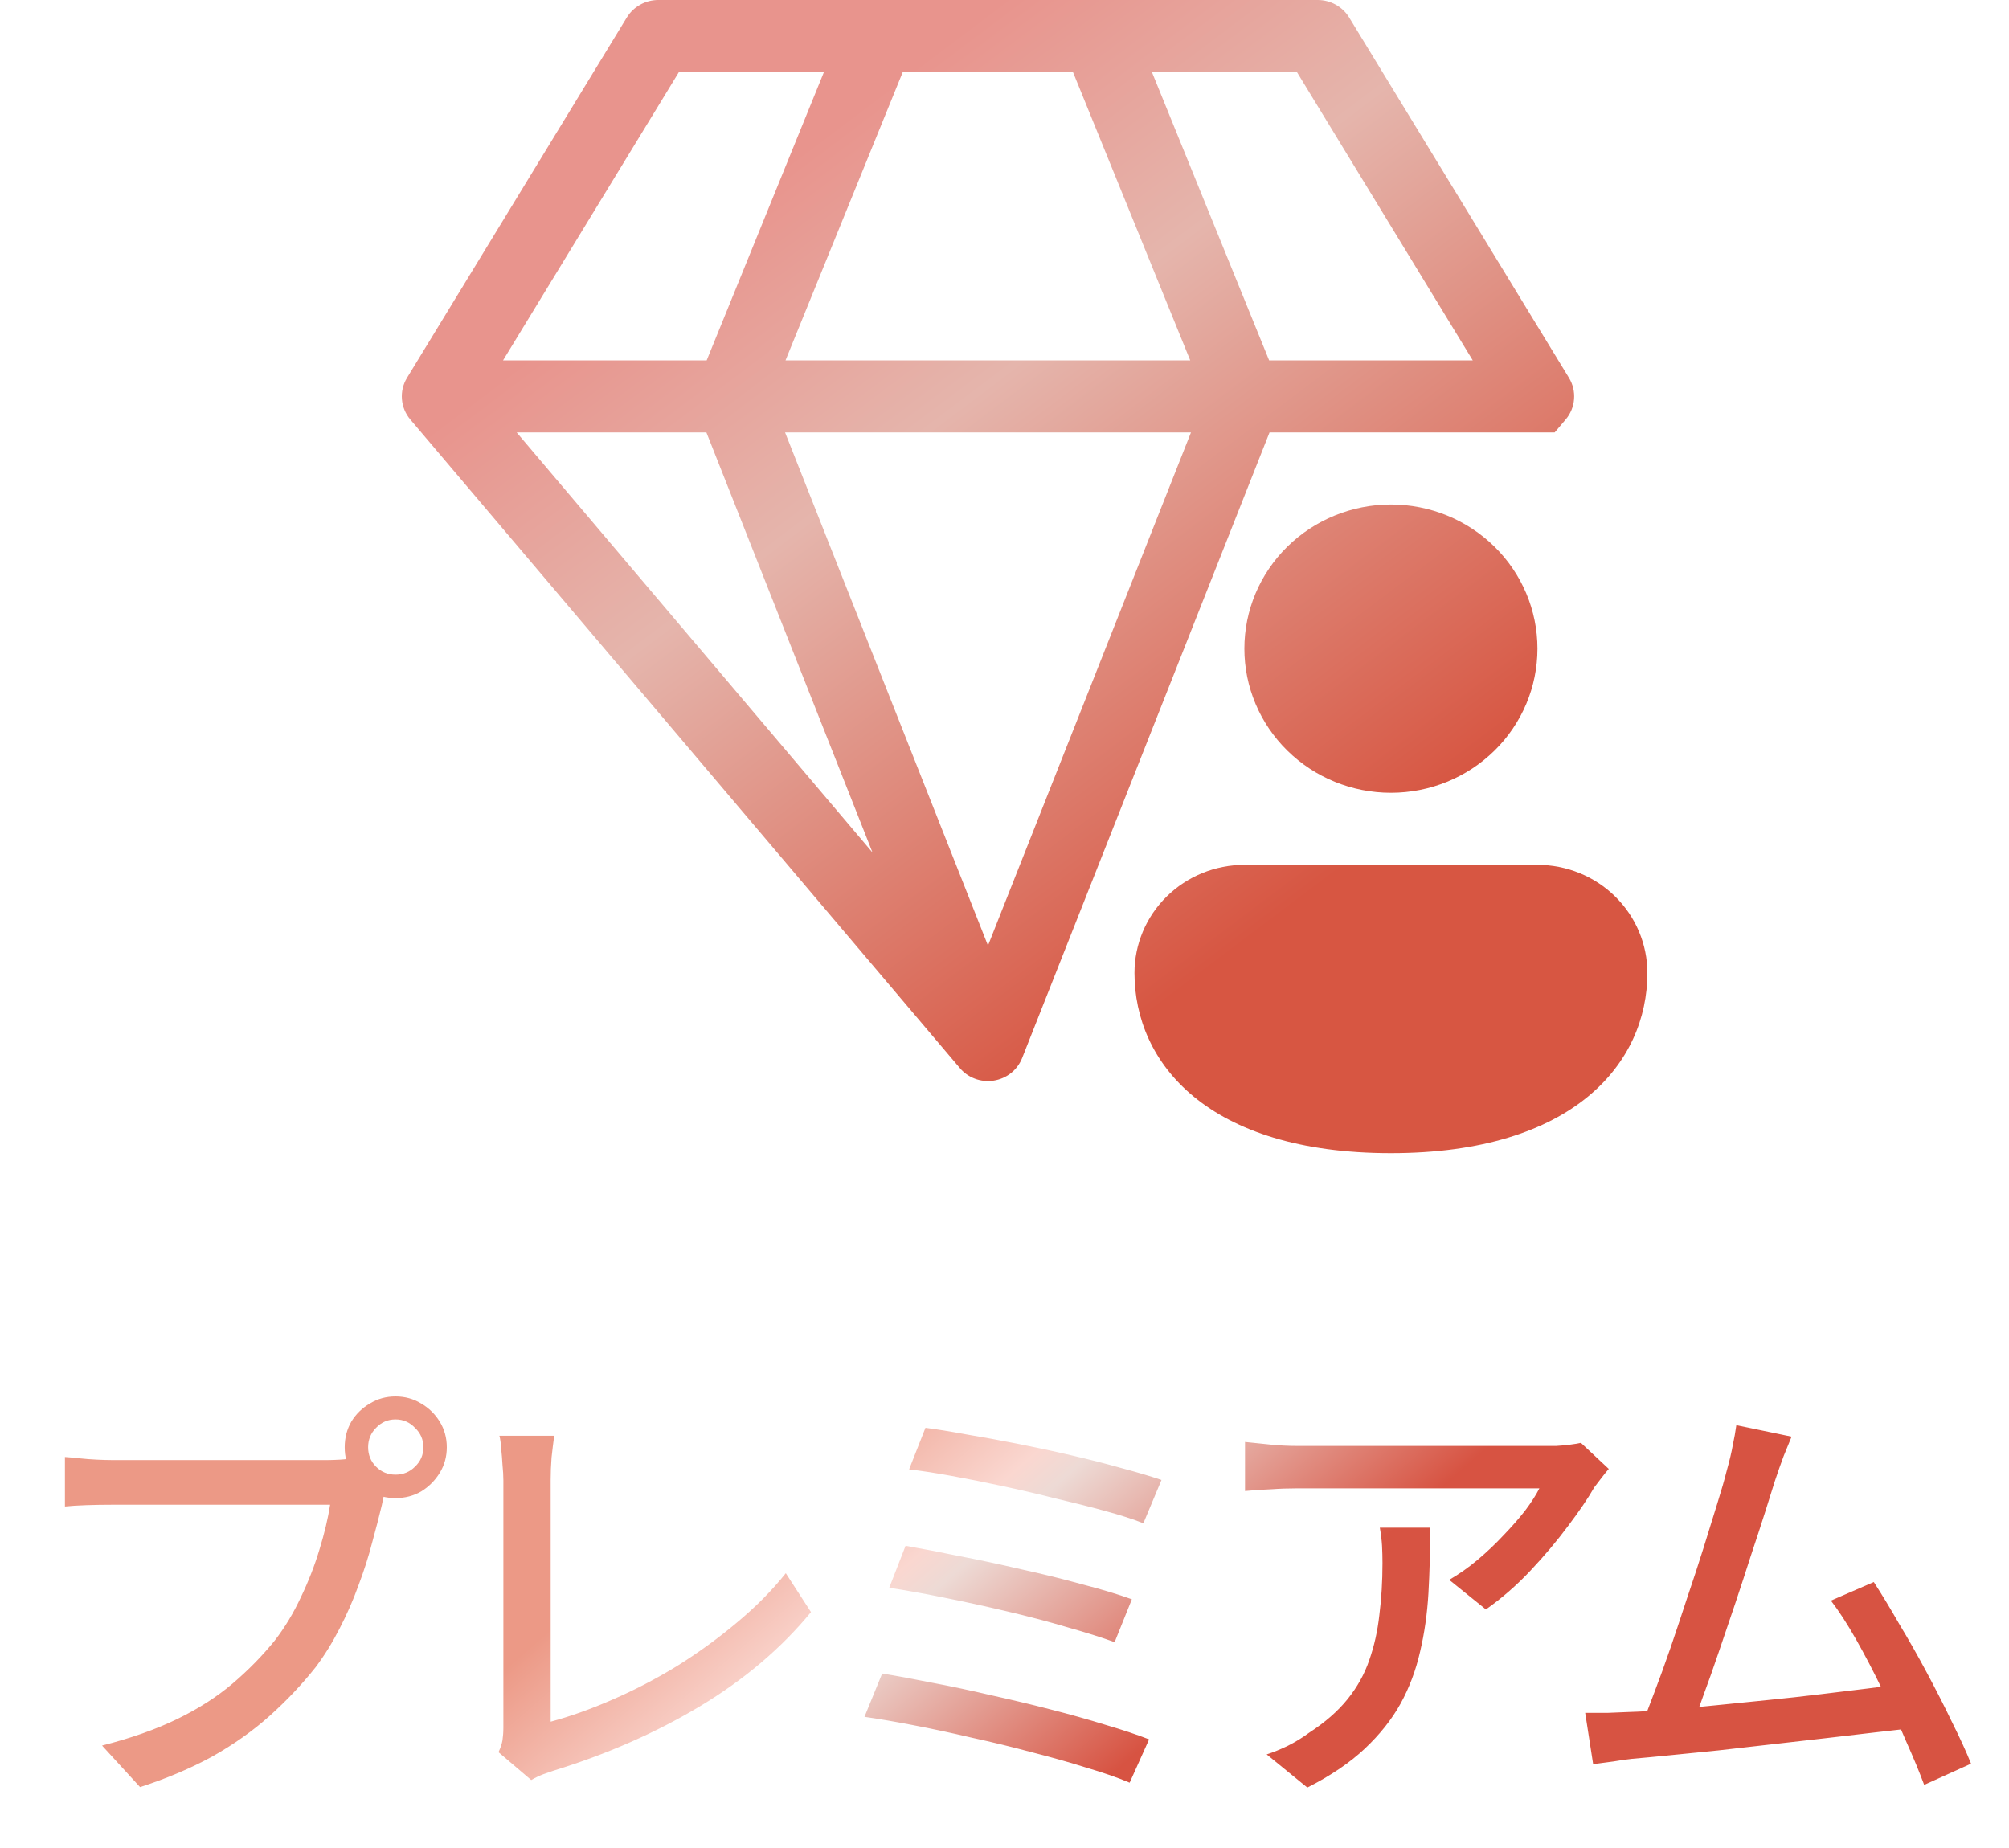 <svg width="50" height="46" viewBox="0 0 50 46" fill="none" xmlns="http://www.w3.org/2000/svg">
<path d="M9.162 36.025C9.162 36.216 9.228 36.377 9.36 36.509C9.492 36.641 9.653 36.707 9.844 36.707C10.034 36.707 10.196 36.641 10.328 36.509C10.467 36.377 10.537 36.216 10.537 36.025C10.537 35.834 10.467 35.673 10.328 35.541C10.196 35.402 10.034 35.332 9.844 35.332C9.653 35.332 9.492 35.402 9.36 35.541C9.228 35.673 9.162 35.834 9.162 36.025ZM8.579 36.025C8.579 35.79 8.634 35.578 8.744 35.387C8.861 35.196 9.015 35.046 9.206 34.936C9.396 34.819 9.609 34.76 9.844 34.76C10.078 34.76 10.291 34.819 10.482 34.936C10.672 35.046 10.826 35.196 10.944 35.387C11.061 35.578 11.12 35.79 11.12 36.025C11.12 36.26 11.061 36.472 10.944 36.663C10.826 36.854 10.672 37.008 10.482 37.125C10.291 37.235 10.078 37.29 9.844 37.29C9.609 37.29 9.396 37.235 9.206 37.125C9.015 37.008 8.861 36.854 8.744 36.663C8.634 36.472 8.579 36.26 8.579 36.025ZM9.701 36.828C9.657 36.916 9.616 37.015 9.58 37.125C9.55 37.235 9.525 37.349 9.503 37.466C9.437 37.745 9.356 38.056 9.261 38.401C9.173 38.746 9.059 39.101 8.92 39.468C8.788 39.835 8.63 40.194 8.447 40.546C8.271 40.891 8.073 41.21 7.853 41.503C7.515 41.928 7.134 42.332 6.709 42.713C6.291 43.087 5.814 43.424 5.279 43.725C4.743 44.018 4.146 44.271 3.486 44.484L2.54 43.45C3.258 43.267 3.882 43.047 4.41 42.79C4.938 42.533 5.396 42.24 5.785 41.91C6.181 41.573 6.533 41.213 6.841 40.832C7.09 40.509 7.306 40.15 7.49 39.754C7.68 39.358 7.834 38.962 7.952 38.566C8.076 38.163 8.164 37.792 8.216 37.455C8.106 37.455 7.915 37.455 7.644 37.455C7.372 37.455 7.053 37.455 6.687 37.455C6.32 37.455 5.935 37.455 5.532 37.455C5.128 37.455 4.743 37.455 4.377 37.455C4.01 37.455 3.684 37.455 3.398 37.455C3.119 37.455 2.921 37.455 2.804 37.455C2.569 37.455 2.349 37.459 2.144 37.466C1.938 37.473 1.762 37.484 1.616 37.499V36.267C1.726 36.274 1.847 36.285 1.979 36.3C2.118 36.315 2.261 36.326 2.408 36.333C2.554 36.34 2.686 36.344 2.804 36.344C2.906 36.344 3.068 36.344 3.288 36.344C3.515 36.344 3.779 36.344 4.08 36.344C4.38 36.344 4.696 36.344 5.026 36.344C5.363 36.344 5.697 36.344 6.027 36.344C6.364 36.344 6.676 36.344 6.962 36.344C7.255 36.344 7.504 36.344 7.71 36.344C7.922 36.344 8.065 36.344 8.139 36.344C8.234 36.344 8.344 36.34 8.469 36.333C8.601 36.326 8.725 36.307 8.843 36.278L9.701 36.828ZM12.407 43.615C12.458 43.505 12.491 43.406 12.506 43.318C12.52 43.223 12.528 43.116 12.528 42.999C12.528 42.874 12.528 42.665 12.528 42.372C12.528 42.071 12.528 41.723 12.528 41.327C12.528 40.924 12.528 40.502 12.528 40.062C12.528 39.622 12.528 39.193 12.528 38.775C12.528 38.35 12.528 37.968 12.528 37.631C12.528 37.294 12.528 37.033 12.528 36.85C12.528 36.733 12.52 36.604 12.506 36.465C12.498 36.318 12.487 36.183 12.473 36.058C12.465 35.926 12.451 35.82 12.429 35.739H13.793C13.771 35.9 13.749 36.08 13.727 36.278C13.712 36.476 13.705 36.663 13.705 36.839C13.705 37 13.705 37.217 13.705 37.488C13.705 37.759 13.705 38.064 13.705 38.401C13.705 38.738 13.705 39.094 13.705 39.468C13.705 39.835 13.705 40.198 13.705 40.557C13.705 40.916 13.705 41.254 13.705 41.569C13.705 41.877 13.705 42.145 13.705 42.372C13.705 42.599 13.705 42.761 13.705 42.856C14.196 42.724 14.709 42.541 15.245 42.306C15.787 42.071 16.323 41.793 16.851 41.47C17.379 41.14 17.874 40.781 18.336 40.392C18.805 40.003 19.212 39.593 19.557 39.16L20.184 40.128C19.45 41.023 18.53 41.804 17.423 42.471C16.323 43.131 15.105 43.666 13.771 44.077C13.705 44.099 13.62 44.128 13.518 44.165C13.422 44.202 13.323 44.249 13.221 44.308L12.407 43.615ZM23.033 35.541C23.319 35.578 23.66 35.633 24.056 35.706C24.452 35.772 24.873 35.849 25.321 35.937C25.768 36.025 26.212 36.12 26.652 36.223C27.099 36.326 27.517 36.432 27.906 36.542C28.294 36.645 28.628 36.744 28.907 36.839L28.456 37.917C28.199 37.814 27.88 37.712 27.499 37.609C27.125 37.506 26.718 37.404 26.278 37.301C25.845 37.191 25.405 37.088 24.958 36.993C24.518 36.898 24.096 36.813 23.693 36.74C23.297 36.667 22.941 36.612 22.626 36.575L23.033 35.541ZM22.538 38.478C22.919 38.544 23.359 38.628 23.858 38.731C24.356 38.826 24.873 38.936 25.409 39.061C25.944 39.178 26.45 39.303 26.927 39.435C27.411 39.56 27.825 39.684 28.17 39.809L27.741 40.876C27.418 40.759 27.022 40.634 26.553 40.502C26.083 40.363 25.581 40.231 25.046 40.106C24.518 39.981 23.997 39.868 23.484 39.765C22.978 39.662 22.527 39.582 22.131 39.523L22.538 38.478ZM21.955 41.657C22.321 41.716 22.739 41.793 23.209 41.888C23.678 41.976 24.162 42.079 24.661 42.196C25.159 42.306 25.651 42.423 26.135 42.548C26.626 42.673 27.084 42.801 27.51 42.933C27.935 43.058 28.298 43.179 28.599 43.296L28.115 44.374C27.821 44.249 27.462 44.125 27.037 44C26.619 43.868 26.164 43.74 25.673 43.615C25.181 43.483 24.683 43.362 24.177 43.252C23.678 43.135 23.198 43.032 22.736 42.944C22.281 42.856 21.874 42.786 21.515 42.735L21.955 41.657ZM40.039 36.564C39.987 36.623 39.925 36.7 39.852 36.795C39.786 36.883 39.727 36.96 39.676 37.026C39.522 37.297 39.305 37.616 39.027 37.983C38.755 38.35 38.444 38.72 38.092 39.094C37.747 39.461 37.377 39.783 36.981 40.062L36.068 39.325C36.31 39.186 36.544 39.021 36.772 38.83C37.006 38.632 37.223 38.427 37.421 38.214C37.626 38.001 37.806 37.796 37.96 37.598C38.114 37.393 38.231 37.209 38.312 37.048C38.209 37.048 38.033 37.048 37.784 37.048C37.542 37.048 37.248 37.048 36.904 37.048C36.566 37.048 36.203 37.048 35.815 37.048C35.433 37.048 35.052 37.048 34.671 37.048C34.289 37.048 33.934 37.048 33.604 37.048C33.274 37.048 32.991 37.048 32.757 37.048C32.522 37.048 32.364 37.048 32.284 37.048C32.064 37.048 31.851 37.055 31.646 37.07C31.44 37.077 31.22 37.092 30.986 37.114V35.893C31.191 35.915 31.404 35.937 31.624 35.959C31.844 35.981 32.064 35.992 32.284 35.992C32.364 35.992 32.526 35.992 32.768 35.992C33.01 35.992 33.299 35.992 33.637 35.992C33.981 35.992 34.352 35.992 34.748 35.992C35.144 35.992 35.54 35.992 35.936 35.992C36.332 35.992 36.702 35.992 37.047 35.992C37.391 35.992 37.685 35.992 37.927 35.992C38.169 35.992 38.337 35.992 38.433 35.992C38.513 35.992 38.612 35.992 38.73 35.992C38.854 35.985 38.972 35.974 39.082 35.959C39.199 35.944 39.287 35.93 39.346 35.915L40.039 36.564ZM35.595 38.027C35.595 38.599 35.58 39.142 35.551 39.655C35.521 40.168 35.452 40.656 35.342 41.118C35.239 41.573 35.078 42.002 34.858 42.405C34.638 42.801 34.341 43.175 33.967 43.527C33.593 43.879 33.116 44.202 32.537 44.495L31.525 43.67C31.686 43.619 31.858 43.549 32.042 43.461C32.232 43.366 32.412 43.256 32.581 43.131C32.977 42.874 33.296 42.596 33.538 42.295C33.78 41.994 33.959 41.672 34.077 41.327C34.201 40.975 34.286 40.597 34.33 40.194C34.381 39.791 34.407 39.362 34.407 38.907C34.407 38.76 34.403 38.617 34.396 38.478C34.388 38.339 34.37 38.188 34.341 38.027H35.595ZM44.589 35.761C44.531 35.908 44.465 36.069 44.391 36.245C44.325 36.421 44.252 36.63 44.171 36.872C44.113 37.063 44.032 37.319 43.929 37.642C43.827 37.965 43.709 38.324 43.577 38.72C43.453 39.109 43.321 39.512 43.181 39.93C43.042 40.341 42.906 40.74 42.774 41.129C42.642 41.518 42.518 41.87 42.4 42.185C42.29 42.5 42.195 42.75 42.114 42.933L40.838 42.977C40.934 42.757 41.044 42.478 41.168 42.141C41.3 41.796 41.436 41.422 41.575 41.019C41.715 40.608 41.854 40.19 41.993 39.765C42.14 39.332 42.276 38.918 42.4 38.522C42.525 38.119 42.639 37.752 42.741 37.422C42.844 37.092 42.921 36.824 42.972 36.619C43.046 36.355 43.097 36.139 43.126 35.97C43.163 35.801 43.192 35.636 43.214 35.475L44.589 35.761ZM46.635 39.38C46.826 39.673 47.035 40.018 47.262 40.414C47.497 40.803 47.728 41.21 47.955 41.635C48.183 42.06 48.392 42.471 48.582 42.867C48.78 43.263 48.938 43.608 49.055 43.901L47.889 44.429C47.772 44.114 47.622 43.751 47.438 43.34C47.262 42.922 47.064 42.493 46.844 42.053C46.632 41.613 46.415 41.199 46.195 40.81C45.975 40.421 45.766 40.099 45.568 39.842L46.635 39.38ZM40.552 42.614C40.809 42.607 41.121 42.588 41.487 42.559C41.861 42.53 42.261 42.493 42.686 42.449C43.112 42.405 43.548 42.361 43.995 42.317C44.443 42.273 44.875 42.225 45.293 42.174C45.719 42.123 46.111 42.075 46.47 42.031C46.83 41.987 47.13 41.947 47.372 41.91L47.658 43.01C47.394 43.039 47.072 43.076 46.69 43.12C46.316 43.164 45.909 43.212 45.469 43.263C45.029 43.314 44.578 43.366 44.116 43.417C43.654 43.468 43.203 43.52 42.763 43.571C42.331 43.615 41.927 43.655 41.553 43.692C41.187 43.729 40.875 43.758 40.618 43.78C40.479 43.795 40.325 43.817 40.156 43.846C39.988 43.868 39.819 43.89 39.65 43.912L39.452 42.636C39.628 42.636 39.815 42.636 40.013 42.636C40.211 42.629 40.391 42.621 40.552 42.614Z" fill="url(#paint0_linear_219_2992)"/>
<path d="M16.383 1.97468e-08C16.225 -3.25032e-05 16.07 0.04 15.933 0.117C15.796 0.193 15.681 0.303 15.6 0.436L10.129 9.406C10.032 9.565 9.988 9.751 10.003 9.936C10.018 10.122 10.09 10.298 10.211 10.441L23.878 26.574C23.978 26.697 24.109 26.792 24.259 26.849C24.408 26.906 24.57 26.923 24.728 26.899C24.886 26.875 25.035 26.811 25.16 26.712C25.285 26.613 25.381 26.484 25.439 26.337L31.596 10.764H38.693L38.967 10.441C39.088 10.298 39.161 10.122 39.175 9.936C39.19 9.751 39.146 9.565 39.049 9.406L33.578 0.436C33.497 0.303 33.382 0.193 33.245 0.117C33.108 0.04 32.953 -3.25032e-05 32.795 1.97468e-08H16.383ZM29.641 10.764L24.589 23.537L19.539 10.764H29.641ZM12.52 8.97L16.897 1.794H20.506L17.588 8.97H12.52ZM17.581 10.764L21.715 21.221L12.859 10.764H17.581ZM19.55 8.97L22.468 1.794H26.704L29.622 8.97H19.55ZM31.586 8.97L28.669 1.794H32.278L36.654 8.97H31.586ZM34.617 19.734C35.585 19.734 36.512 19.356 37.196 18.683C37.88 18.01 38.264 17.097 38.264 16.146C38.264 15.194 37.88 14.282 37.196 13.609C36.512 12.936 35.585 12.558 34.617 12.558C33.65 12.558 32.722 12.936 32.038 13.609C31.354 14.282 30.97 15.194 30.97 16.146C30.97 17.097 31.354 18.01 32.038 18.683C32.722 19.356 33.65 19.734 34.617 19.734ZM34.617 28.704C39.176 28.704 41 26.452 41 24.219C41 23.505 40.712 22.821 40.199 22.316C39.686 21.811 38.99 21.528 38.264 21.528H30.97C30.244 21.528 29.549 21.811 29.036 22.316C28.523 22.821 28.235 23.505 28.235 24.219C28.235 26.461 30.058 28.704 34.617 28.704Z" fill="url(#paint1_linear_219_2992)"/>
<defs>
<linearGradient id="paint0_linear_219_2992" x1="13.182" y1="33" x2="28.074" y2="50.113" gradientUnits="userSpaceOnUse">
<stop offset="0.266" stop-color="#EC9986"/>
<stop offset="0.47" stop-color="#FAD7D0"/>
<stop offset="0.511" stop-color="#EDDAD5"/>
<stop offset="0.791" stop-color="#D75342"/>
</linearGradient>
<linearGradient id="paint1_linear_219_2992" x1="15.636" y1="-0.939" x2="38.651" y2="29.591" gradientUnits="userSpaceOnUse">
<stop offset="0.166" stop-color="#E8948D"/>
<stop offset="0.361" stop-color="#E5B5AC"/>
<stop offset="0.751" stop-color="#D75642"/>
</linearGradient>
</defs>
</svg>
